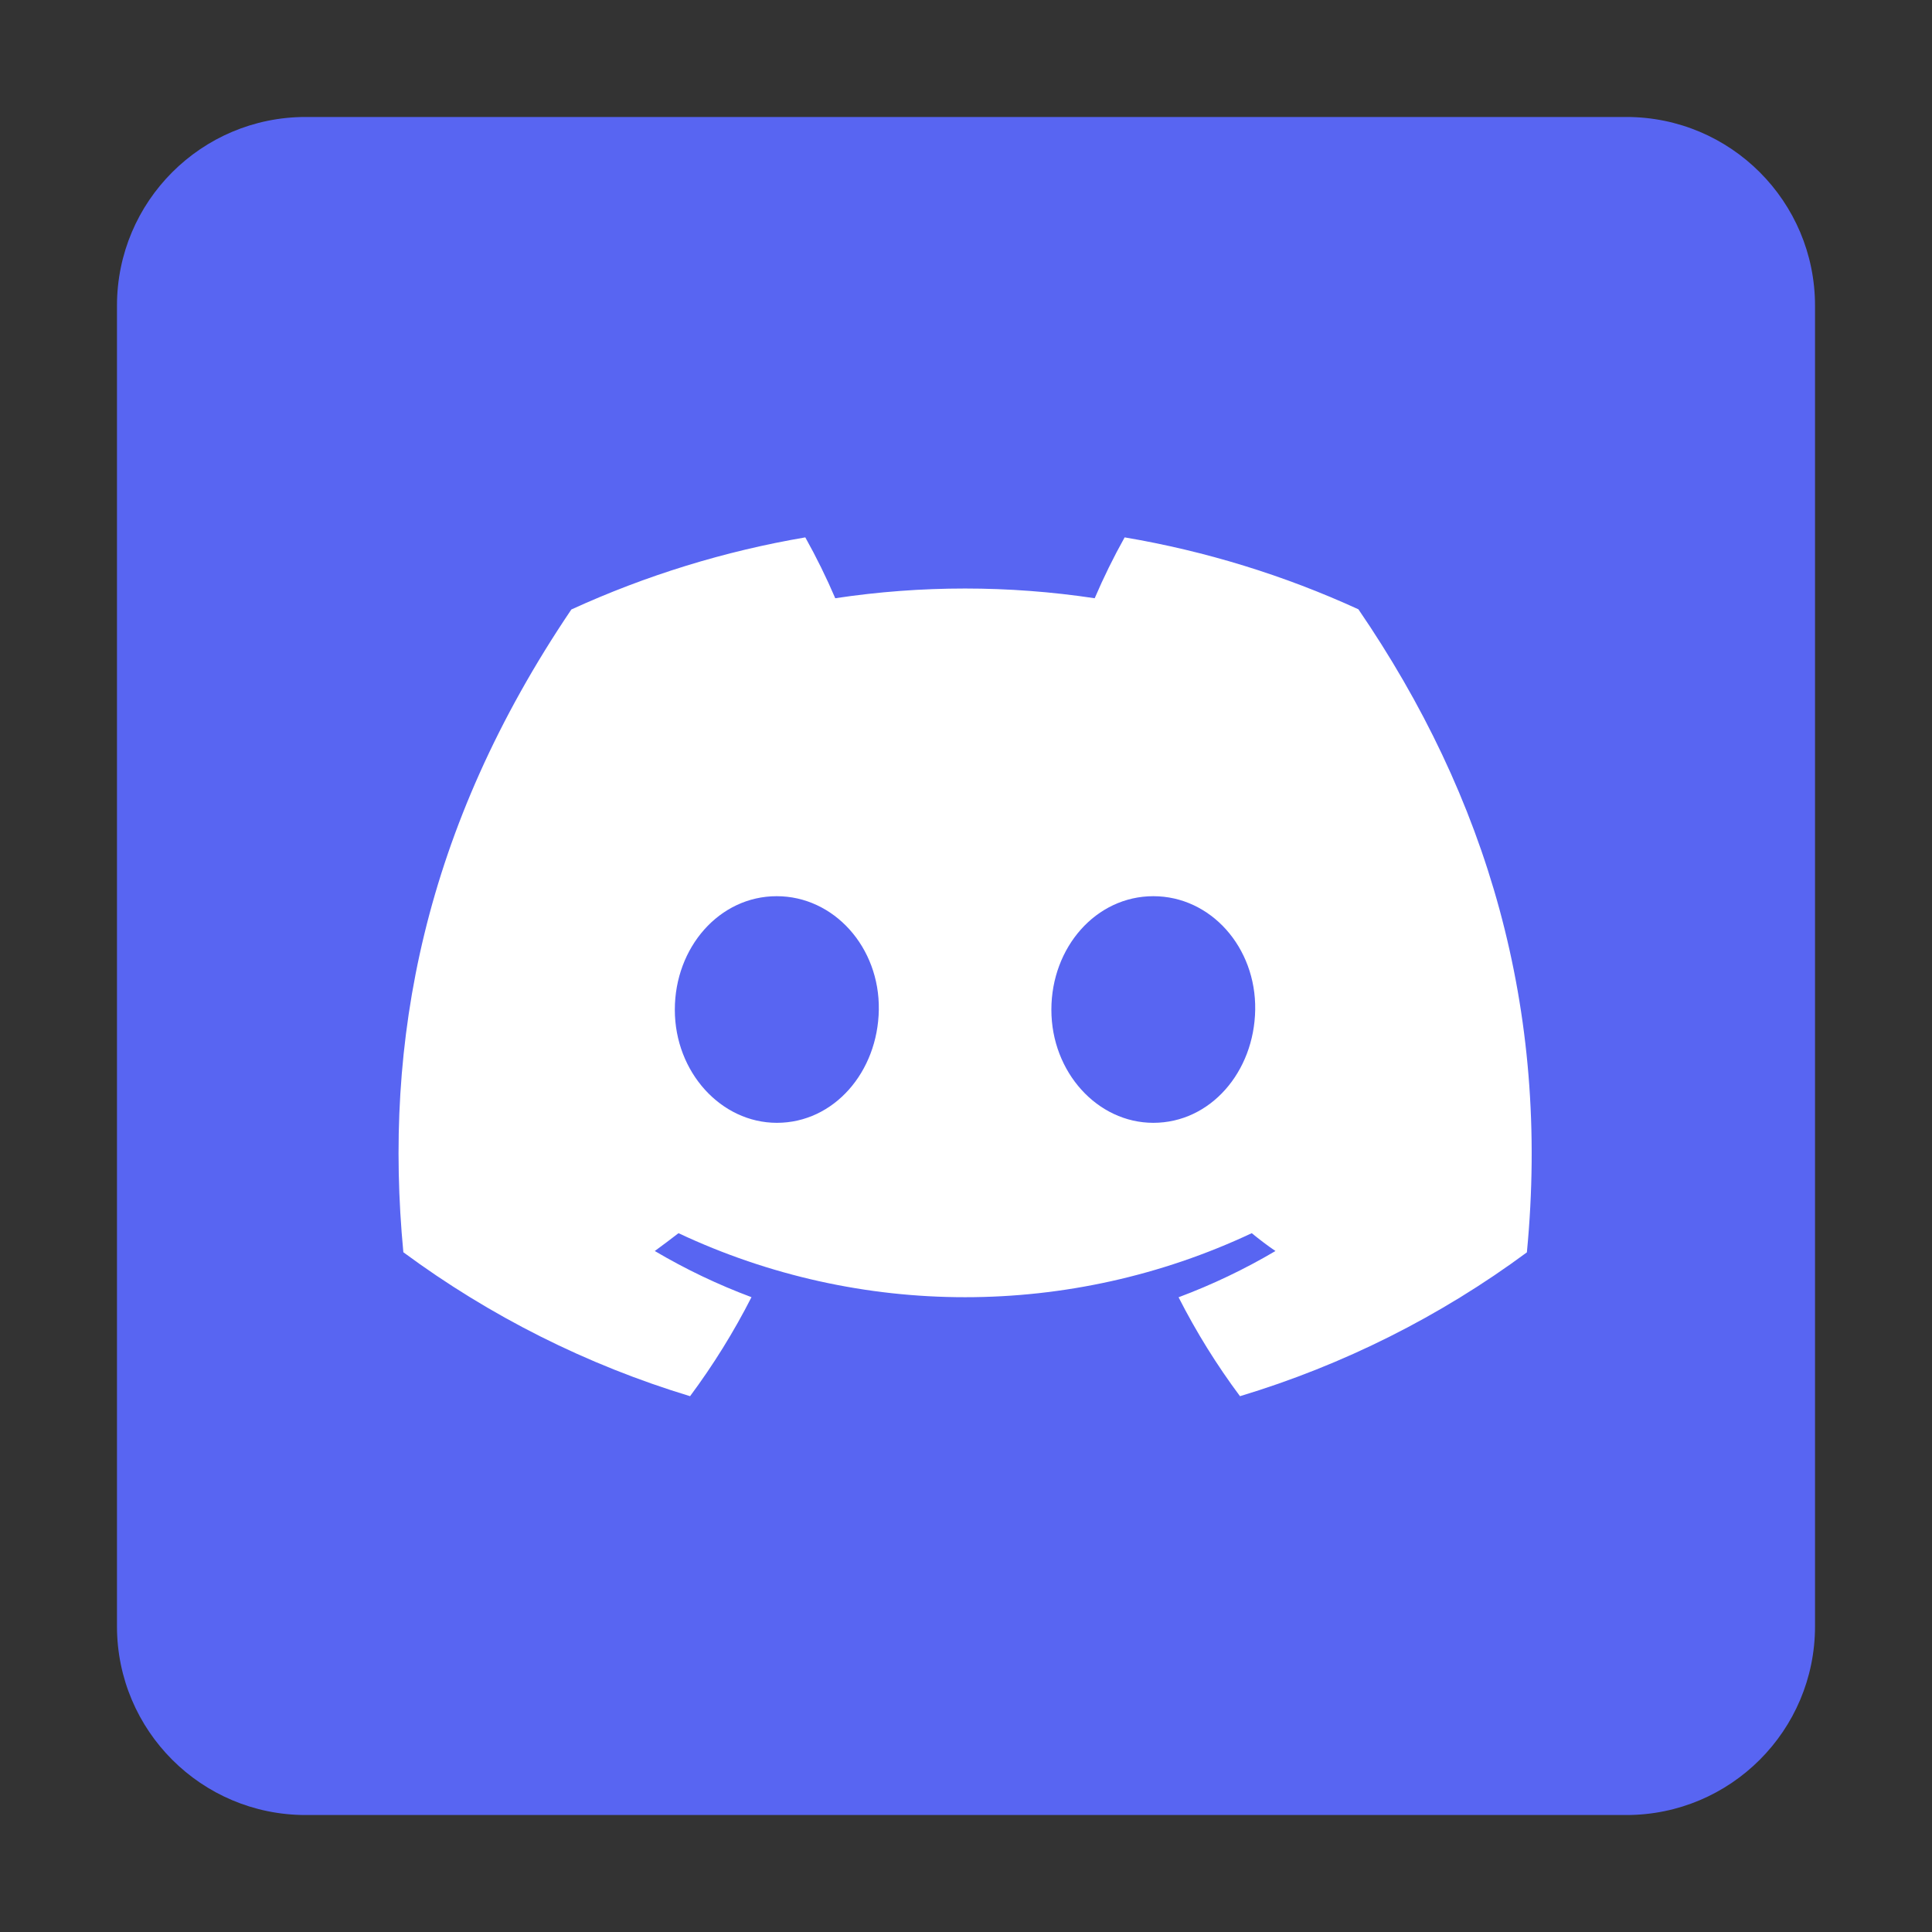 <?xml version="1.0" encoding="utf-8"?>
<!-- Generator: Adobe Illustrator 24.0.0, SVG Export Plug-In . SVG Version: 6.00 Build 0)  -->
<svg version="1.1" id="Layer_1" xmlns="http://www.w3.org/2000/svg" xmlns:xlink="http://www.w3.org/1999/xlink" x="0px" y="0px"
	 viewBox="0 0 1024 1024" style="enable-background:new 0 0 1024 1024;" xml:space="preserve">
<rect x="0" y="0" width="1024" height="1024" fill="#333333" stroke="none"/>
<style type="text/css">
	.st0{fill:#5865F2;}
	.st1{fill:#FFFFFF;}
</style>
<g>
	<path class="st0" d="M862,962H162c-55.23,0-100-44.77-100-100V162c0-55.23,44.77-100,100-100h700c55.23,0,100,44.77,100,100v700
		C962,917.23,917.23,962,862,962z"/>
</g>
<g id="图层_2">
	<g id="Discord_Logos">
		<g id="Discord_Logo_-_Large_-_White">
			<path class="st1" d="M719.98,322.94c-39.46-18.07-81.11-30.88-123.9-38.12c-5.86,10.47-11.15,21.24-15.87,32.26
				c-45.58-6.87-91.93-6.87-137.51,0c-4.72-11.03-10.02-21.79-15.87-32.26c-42.82,7.3-84.5,20.15-124,38.22
				c-78.41,116.02-99.67,229.15-89.04,340.68l0,0c45.92,33.93,97.32,59.73,151.96,76.29c12.3-16.55,23.19-34.1,32.55-52.48
				c-17.77-6.64-34.92-14.82-51.25-24.47c4.3-3.12,8.5-6.33,12.57-9.45c96.22,45.25,207.61,45.25,303.83,0
				c4.11,3.35,8.31,6.57,12.57,9.45c-16.36,9.66-33.55,17.86-51.35,24.52c9.34,18.37,20.23,35.91,32.55,52.43
				c54.69-16.49,106.13-42.28,152.06-76.24l0,0C821.73,534.42,787.96,422.33,719.98,322.94z M411.76,595.12
				c-29.62,0-54.09-26.88-54.09-59.94c0-33.07,23.62-60.18,53.99-60.18c30.37,0,54.65,27.11,54.13,60.18
				C465.28,568.24,441.94,595.12,411.76,595.12z M611.29,595.12c-29.67,0-54.04-26.88-54.04-59.94c0-33.07,23.62-60.18,54.04-60.18
				c30.42,0,54.51,27.11,53.99,60.18C664.76,568.24,641.47,595.12,611.29,595.12z"/>
		</g>
	</g>
</g>
</svg>
